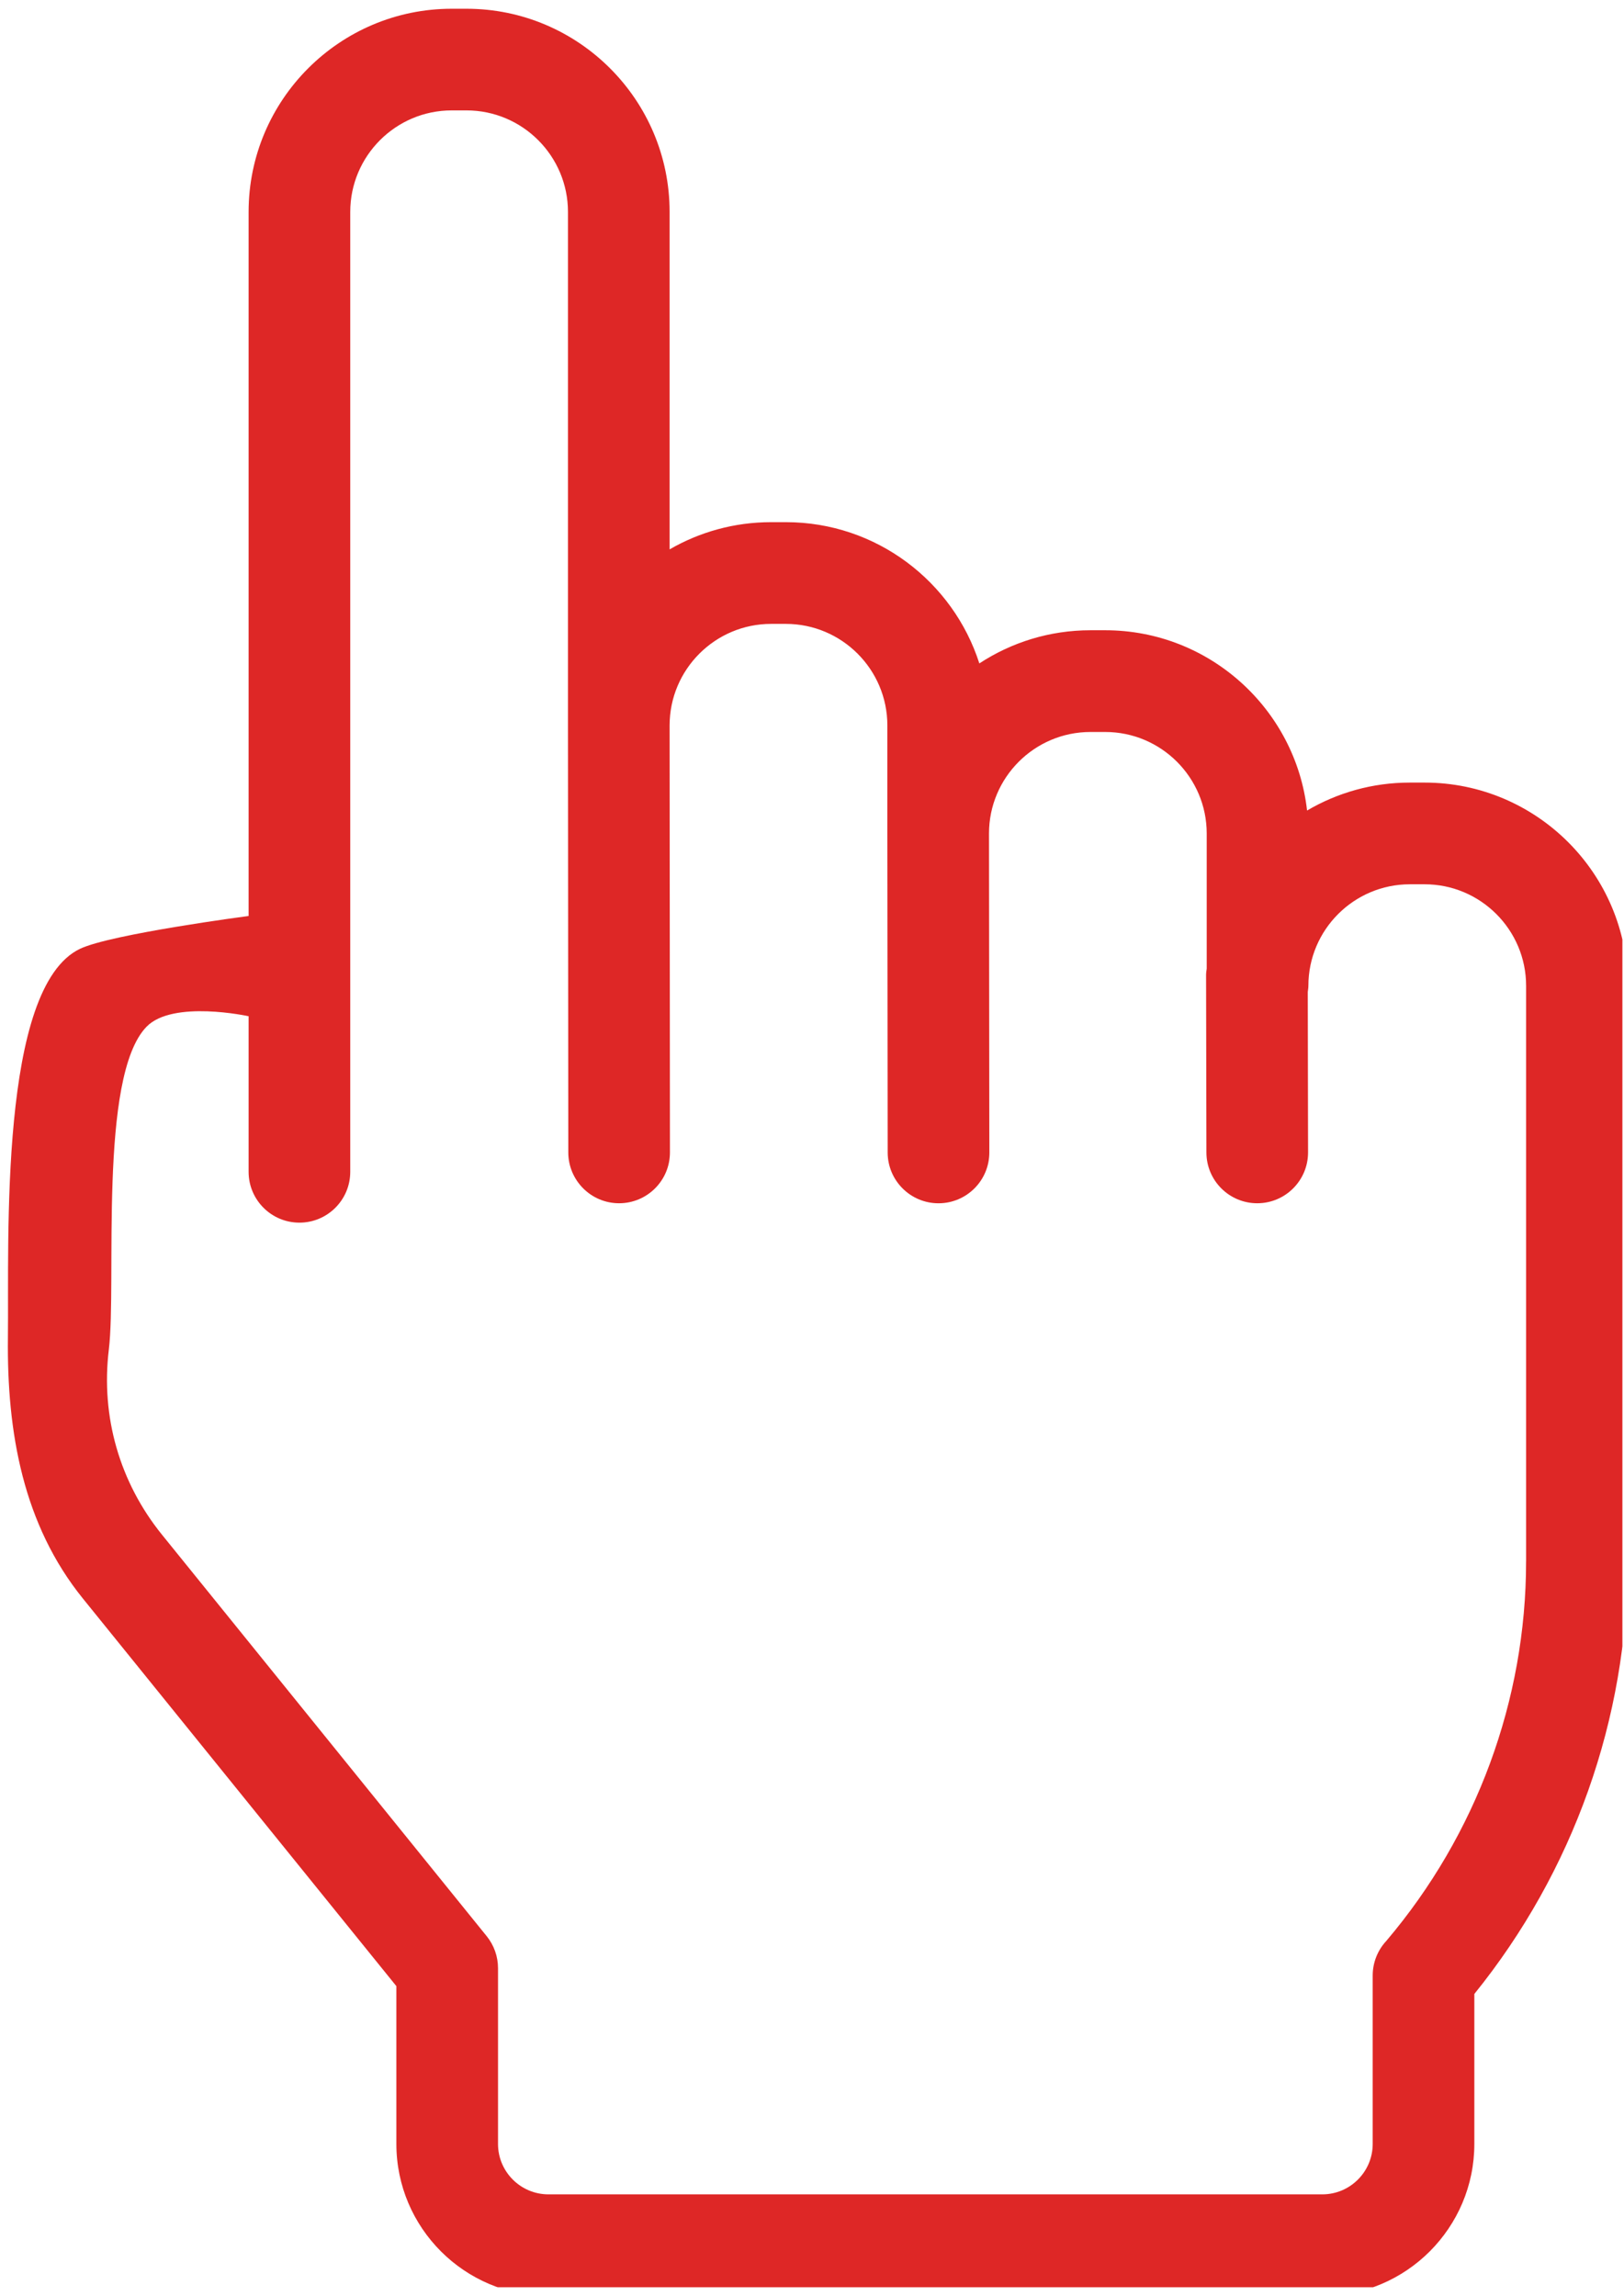 <?xml version="1.0" encoding="UTF-8" standalone="no"?>
<!DOCTYPE svg PUBLIC "-//W3C//DTD SVG 1.1//EN" "http://www.w3.org/Graphics/SVG/1.1/DTD/svg11.dtd">
<svg width="100%" height="100%" viewBox="0 0 179 253" version="1.1" xmlns="http://www.w3.org/2000/svg" xmlns:xlink="http://www.w3.org/1999/xlink" xml:space="preserve" xmlns:serif="http://www.serif.com/" style="fill-rule:evenodd;clip-rule:evenodd;stroke-linejoin:round;stroke-miterlimit:2;">
    <rect id="Artboard1" x="0" y="0" width="178.824" height="252.069" style="fill:none;"/>
    <clipPath id="_clip1">
        <rect x="0" y="0" width="178.824" height="252.069"/>
    </clipPath>
    <g clip-path="url(#_clip1)">
        <g>
            <g>
                <path d="M157.02,86.246L155.393,86.246C151.262,86.246 147.394,87.369 144.067,89.326C142.812,78.165 133.312,69.458 121.82,69.458L120.193,69.458C115.678,69.458 111.468,70.802 107.945,73.113C105.054,64.094 96.587,57.546 86.619,57.546L84.992,57.546C80.92,57.546 77.1,58.638 73.806,60.545L73.806,23.354C73.806,11.008 63.762,0.964 51.419,0.964L49.789,0.964C37.446,0.964 27.402,11.008 27.402,23.354L27.402,100.946C27.402,100.946 12.267,102.934 8.837,104.557C-0.136,108.801 1.001,136.633 0.873,147.384C0.748,157.876 2.548,168.026 9.147,176.182L43.689,218.886L43.689,236.276C43.689,245.516 51.209,253.033 60.449,253.033L145.747,253.033C154.987,253.033 162.504,245.513 162.504,236.276L162.504,219.748C173.419,206.246 179.41,189.402 179.41,172.084L179.41,108.635C179.41,96.289 169.366,86.246 157.02,86.246ZM168.207,172.087C168.207,187.352 162.74,202.19 152.805,213.898C151.864,214.909 151.301,216.261 151.301,217.718L151.301,236.279C151.301,239.343 148.808,241.833 145.747,241.833L60.449,241.833C57.385,241.833 54.892,239.34 54.892,236.279L54.892,216.906C54.892,215.623 54.452,214.379 53.646,213.382L17.857,169.138C13.182,163.36 11.101,156.114 11.995,148.734C12.888,141.357 10.813,118.668 16.145,113.159C19.042,110.165 27.402,111.996 27.402,111.996L27.402,129.143C27.402,132.235 29.912,134.745 33.004,134.745C36.096,134.745 38.605,132.235 38.605,129.143L38.605,23.354C38.605,17.186 43.622,12.167 49.789,12.167L51.419,12.167C57.586,12.167 62.603,17.186 62.603,23.354L62.603,79.941L62.603,79.944L62.639,127.008C62.642,130.1 65.149,132.607 68.241,132.607L68.243,132.607C71.335,132.604 73.845,130.098 73.842,127.003L73.806,79.944C73.806,73.776 78.825,68.757 84.992,68.757L86.619,68.757C92.787,68.757 97.806,73.776 97.806,79.944L97.806,91.861L97.842,127.014C97.845,130.106 100.352,132.61 103.444,132.61L103.449,132.61C106.542,132.607 109.048,130.098 109.045,127.003L109.009,91.856C109.009,85.688 114.025,80.669 120.193,80.669L121.82,80.669C127.987,80.669 133.006,85.688 133.006,91.856L133.006,106.745C132.975,106.983 132.933,107.218 132.936,107.462L132.973,127.014C132.978,130.106 135.485,132.607 138.574,132.607L138.585,132.607C141.678,132.602 144.181,130.089 144.176,126.997L144.145,109.313C144.173,109.089 144.212,108.87 144.212,108.641C144.212,102.473 149.229,97.454 155.396,97.454L157.023,97.454C163.191,97.454 168.21,102.473 168.21,108.641L168.21,172.087L168.207,172.087Z" style="fill:#de2726;fill-rule:nonzero;"/>
            </g>
        </g>
    </g>
</svg>
